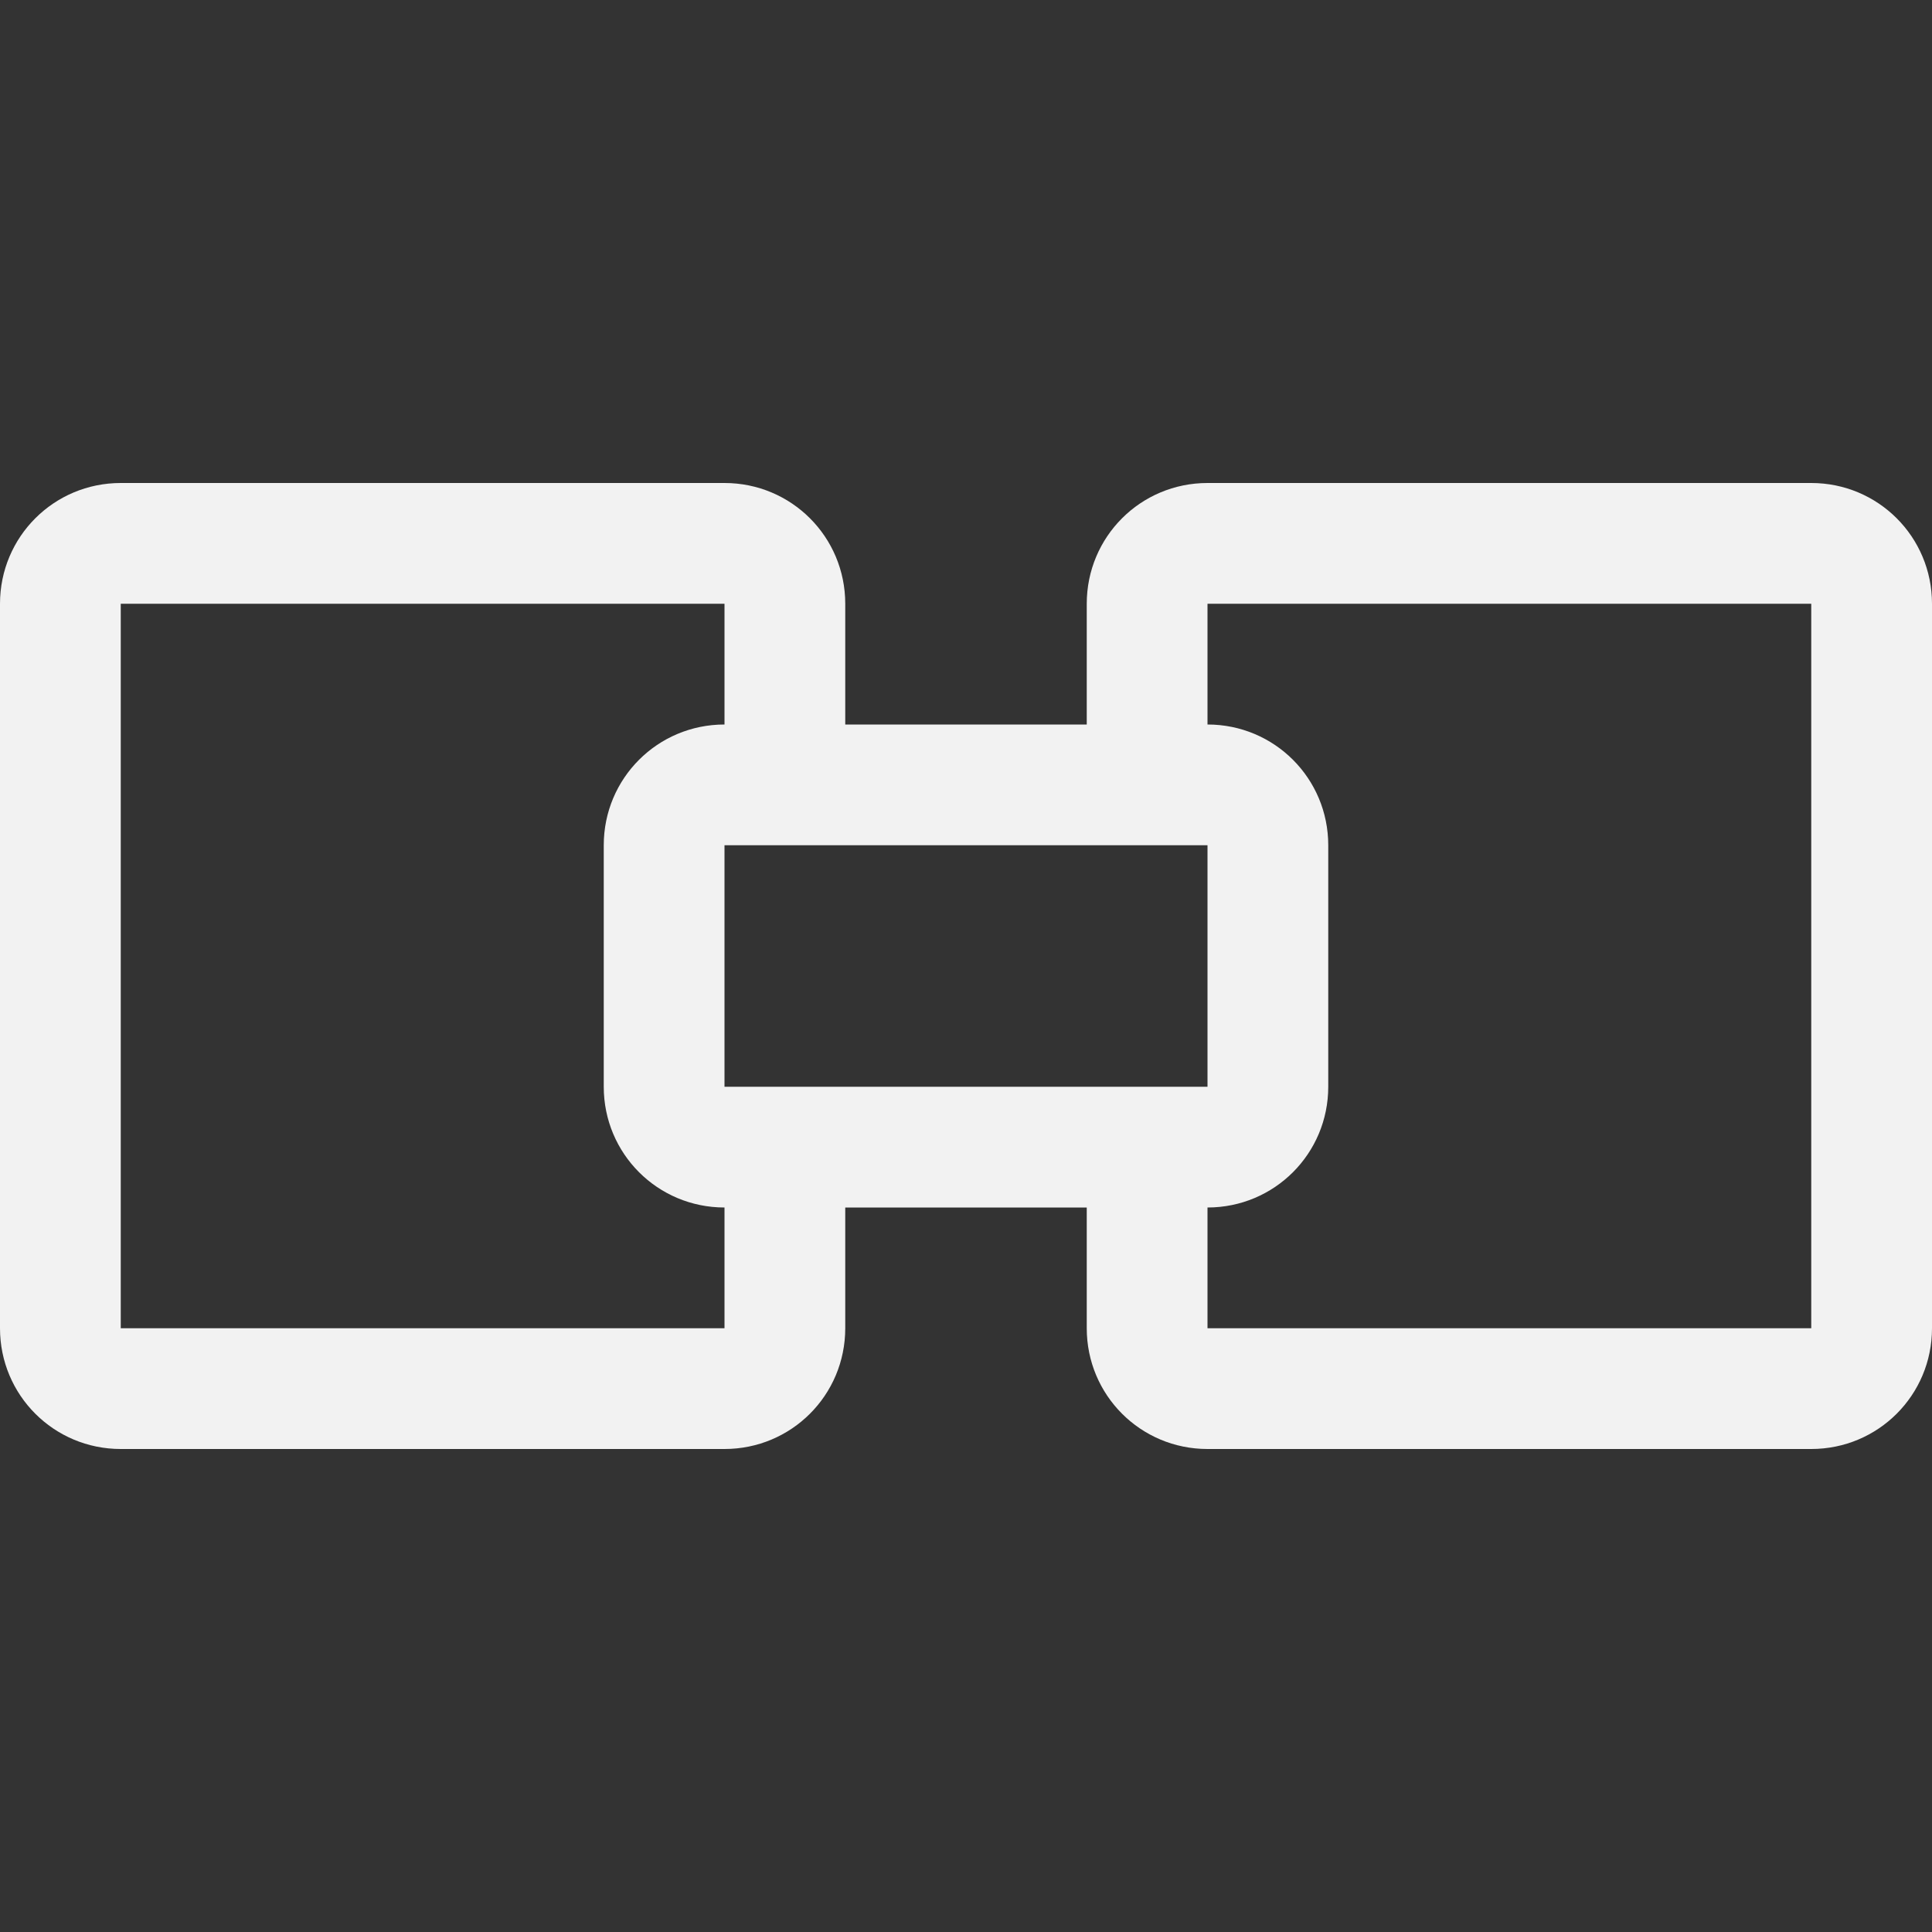 <?xml version="1.0" encoding="UTF-8" standalone="no"?>
<!-- Created with Inkscape (http://www.inkscape.org/) -->

<svg
   xmlns:dc="http://purl.org/dc/elements/1.1/"
   xmlns:cc="http://creativecommons.org/ns#"
   xmlns:rdf="http://www.w3.org/1999/02/22-rdf-syntax-ns#"
   xmlns:svg="http://www.w3.org/2000/svg"
   xmlns="http://www.w3.org/2000/svg"
   xmlns:sodipodi="http://sodipodi.sourceforge.net/DTD/sodipodi-0.dtd"
   xmlns:inkscape="http://www.inkscape.org/namespaces/inkscape"
   width="16"
   height="16"
   id="svg2"
   version="1.1"
   inkscape:version="0.91 r13725"
   viewBox="0 0 16 16"
   sodipodi:docname="emblem-symbolic-link.svg">
  <rect x="0" y="0" width="16" height="16" fill="#333333" stroke="none"/>
  <defs
     id="defs4" />
  <sodipodi:namedview
     id="base"
     pagecolor="#ffffff"
     bordercolor="#666666"
     borderopacity="1.0"
     inkscape:pageopacity="0.0"
     inkscape:pageshadow="2"
     inkscape:zoom="16.681818"
     inkscape:cx="7.9400545"
     inkscape:cy="7.9999652"
     inkscape:document-units="px"
     inkscape:current-layer="layer1"
     showgrid="true"
     inkscape:showpageshadow="false"
     borderlayer="true"
     units="px"
     inkscape:window-width="1024"
     inkscape:window-height="544"
     inkscape:window-x="0"
     inkscape:window-y="0"
     inkscape:window-maximized="1"
     inkscape:snap-bbox="true"
     showguides="true"
     fit-margin-top="0"
     fit-margin-left="0"
     fit-margin-right="0"
     fit-margin-bottom="0">
    <inkscape:grid
       type="xygrid"
       id="grid4062"
       empspacing="2"
       originx="-3"
       originy="-3" />
    <sodipodi:guide
       position="16,-1.7365625e-05"
       orientation="-16,0"
       id="guide3352" />
    <sodipodi:guide
       position="2,14"
       orientation="12,0"
       id="guide4147" />
    <sodipodi:guide
       position="2,2"
       orientation="0,12"
       id="guide4149" />
    <sodipodi:guide
       position="14,2"
       orientation="-12,0"
       id="guide4151" />
    <sodipodi:guide
       position="14,14"
       orientation="0,-12"
       id="guide4153" />
    <sodipodi:guide
       position="0,16"
       orientation="16,0"
       id="guide4155" />
    <sodipodi:guide
       position="0,0"
       orientation="0,16"
       id="guide4157" />
    <sodipodi:guide
       position="16,0"
       orientation="-16,0"
       id="guide4159" />
    <sodipodi:guide
       position="16,16"
       orientation="0,-16"
       id="guide4161" />
  </sodipodi:namedview>
  <g
     inkscape:label="Capa 1"
     inkscape:groupmode="layer"
     id="layer1"
     transform="translate(-3,-1033.362)">
    <path
       style="opacity:1;fill:#f2f2f2;fill-opacity:1;stroke:none"
       d="M 4,7 C 3.446,7 3,7.446 3,8 l 0,6 c 0,0.554 0.446,1 1,1 l 5,0 c 0.554,0 1,-0.446 1,-1 l 0,-1 2,0 0,1 c 0,0.554 0.446,1 1,1 l 5,0 c 0.554,0 1,-0.446 1,-1 L 19,8 C 19,7.446 18.554,7 18,7 l -5,0 c -0.554,0 -1,0.446 -1,1 l 0,1 -2,0 0,-1 C 10,7.446 9.554,7 9,7 Z M 4,8 7,8 9,8 9,9 C 8.446,9 8,9.446 8,10 l 0,2 c 0,0.554 0.446,1 1,1 l 0,1 -2,0 -3,0 z m 9,0 3,0 2,0 0,6 -2,0 -3,0 0,-1 c 0.554,0 1,-0.446 1,-1 l 0,-2 C 14,9.446 13.554,9 13,9 Z m -4,2 4,0 0,2 -4,0 z"
       transform="translate(0,1030.362)"
       id="rect4161"
       inkscape:connector-curvature="0"
       sodipodi:nodetypes="ssssssccssssssssccsssccccssccccccccccccssccccccc" />
  </g>
</svg>
